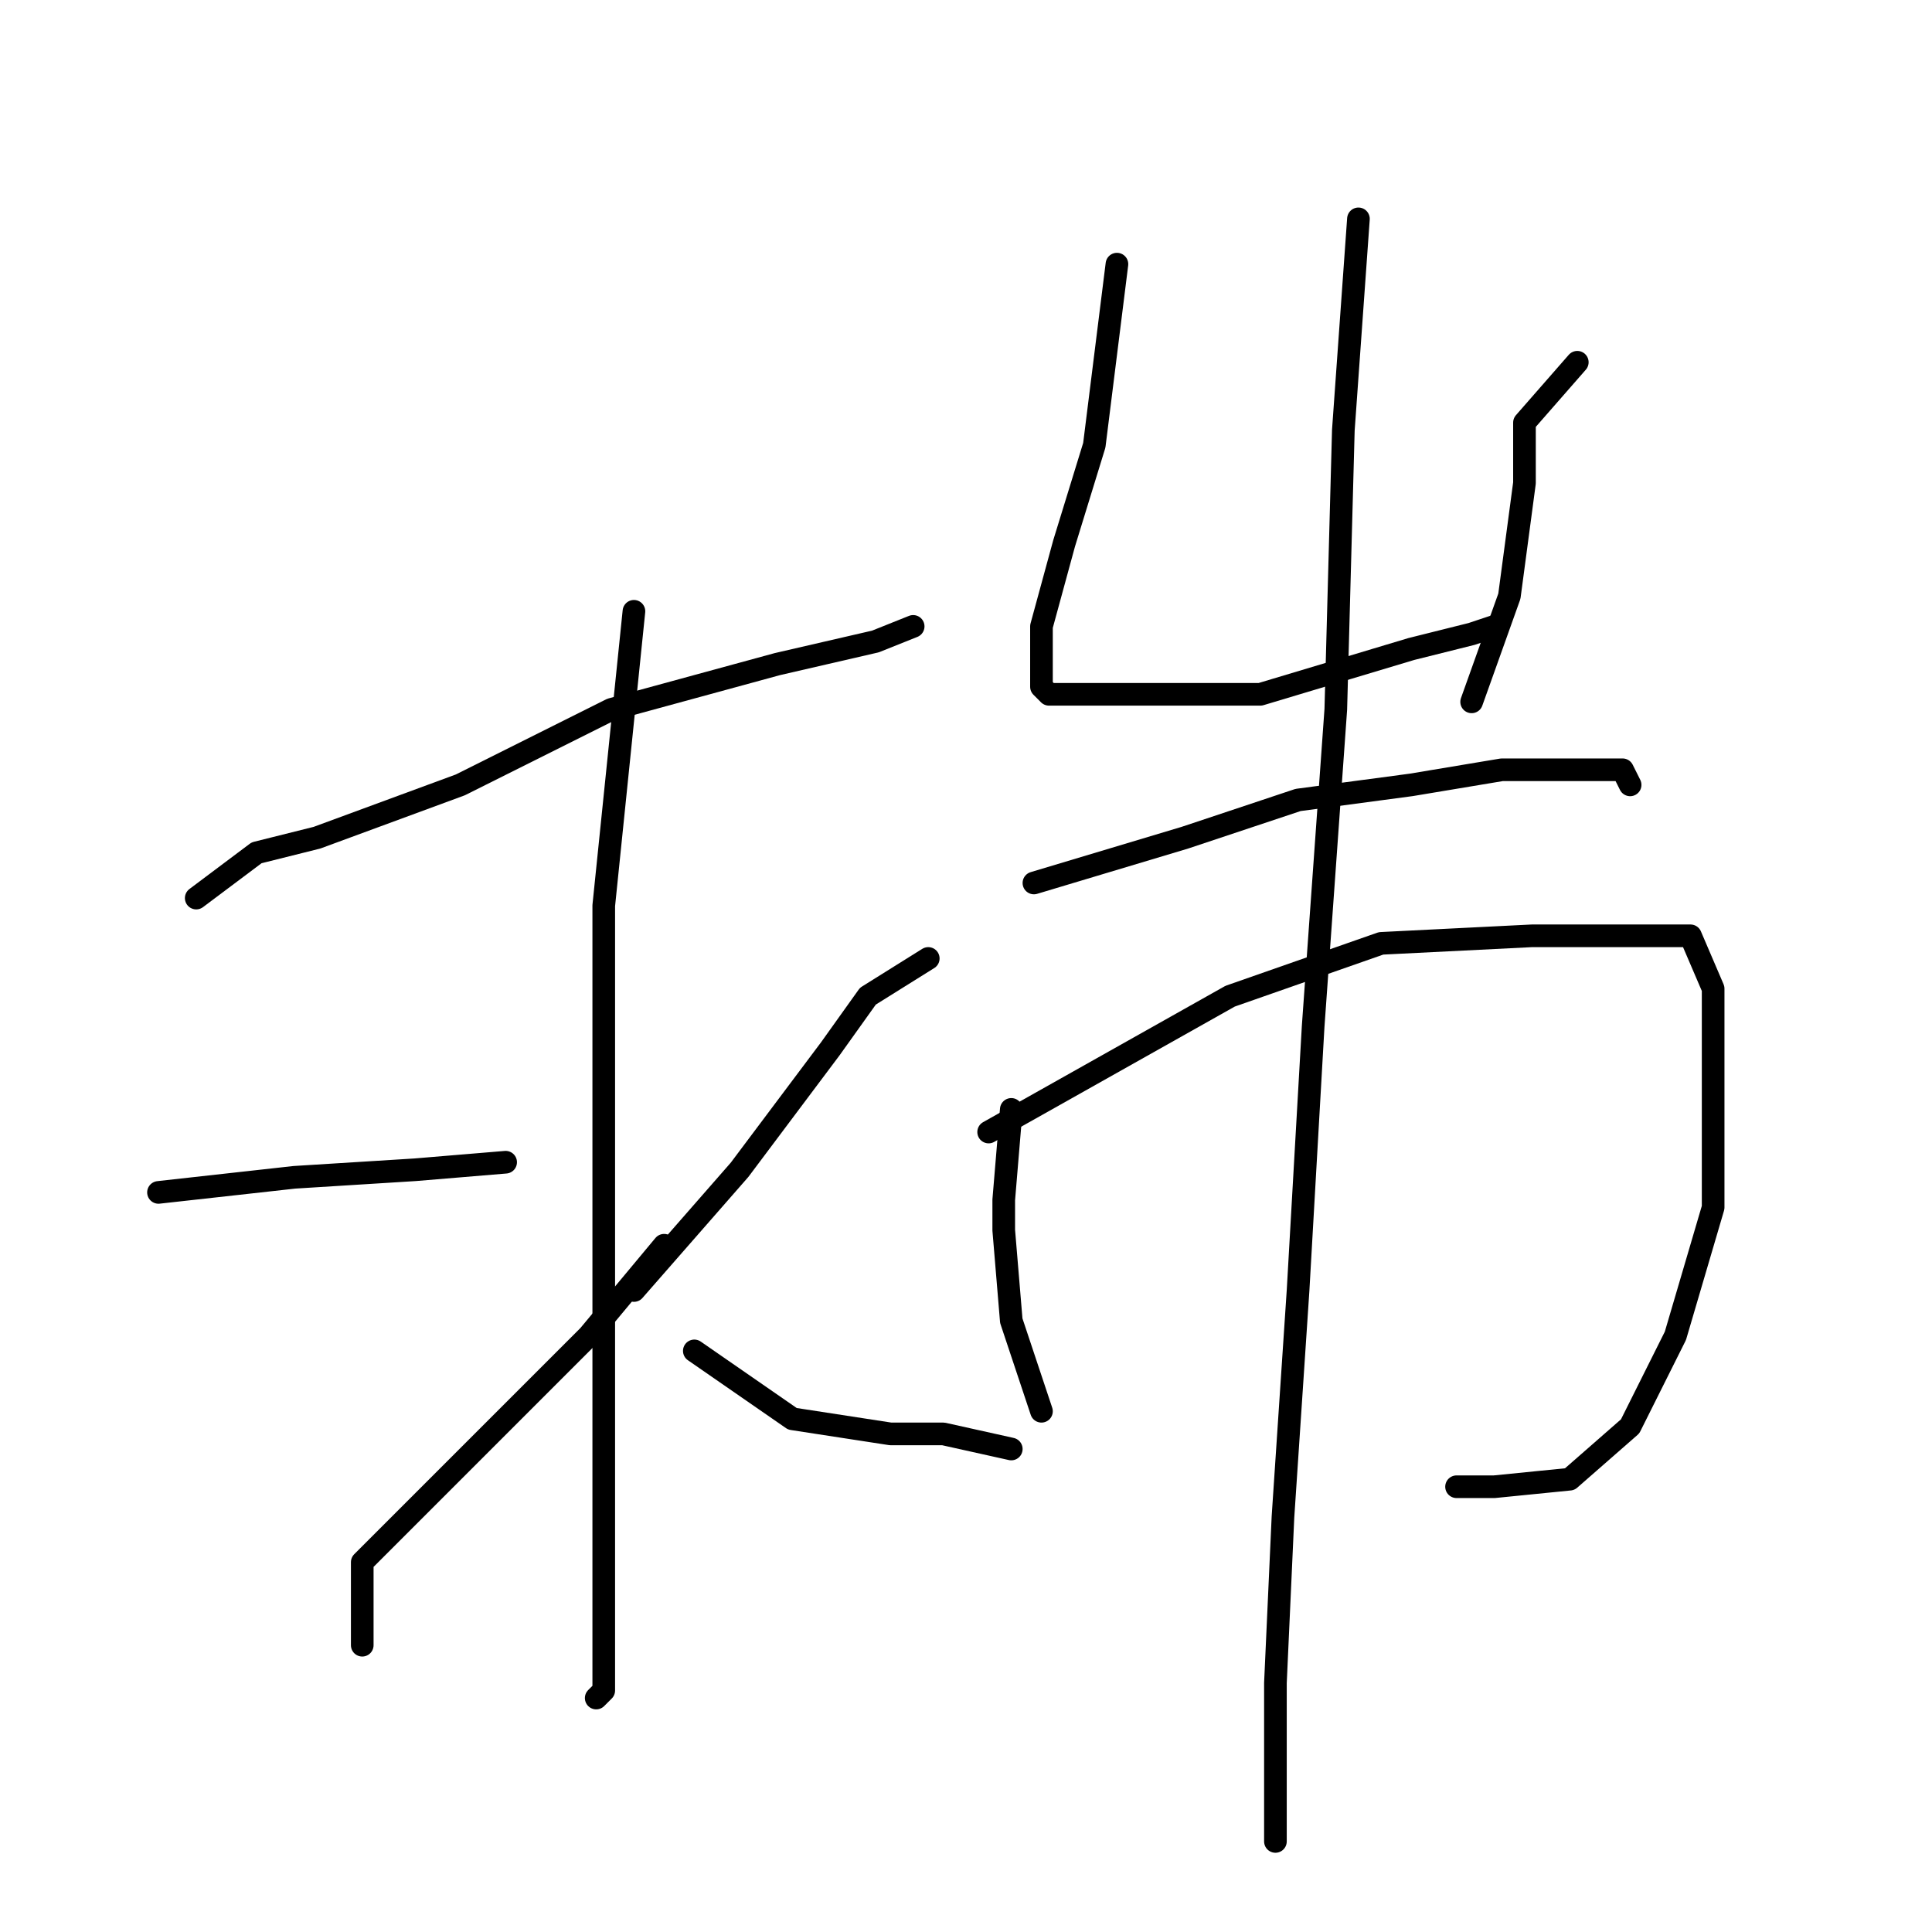 <?xml version="1.0" standalone="no"?>
    <svg width="256" height="256" xmlns="http://www.w3.org/2000/svg" version="1.1">
    <polyline stroke="black" stroke-width="3" stroke-linecap="round" fill="transparent" stroke-linejoin="round" points="26 119 34 113 42 111 61 104 81 94 103 88 116 85 121 83 121 83 " />
        <polyline stroke="black" stroke-width="3" stroke-linecap="round" fill="transparent" stroke-linejoin="round" points="84 81 80 120 80 141 80 163 80 185 80 203 80 218 80 224 79 225 79 225 " />
        <polyline stroke="black" stroke-width="3" stroke-linecap="round" fill="transparent" stroke-linejoin="round" points="21 158 39 156 55 155 67 154 67 154 " />
        <polyline stroke="black" stroke-width="3" stroke-linecap="round" fill="transparent" stroke-linejoin="round" points="48 218 48 207 61 194 78 177 88 165 88 165 " />
        <polyline stroke="black" stroke-width="3" stroke-linecap="round" fill="transparent" stroke-linejoin="round" points="123 127 115 132 110 139 98 155 84 171 84 171 " />
        <polyline stroke="black" stroke-width="3" stroke-linecap="round" fill="transparent" stroke-linejoin="round" points="134 192 125 190 118 190 105 188 92 179 92 179 " />
        <polyline stroke="black" stroke-width="3" stroke-linecap="round" fill="transparent" stroke-linejoin="round" points="148 35 145 59 141 72 138 83 138 88 138 91 139 92 147 92 157 92 167 92 177 89 187 86 195 84 198 83 198 83 " />
        <polyline stroke="black" stroke-width="3" stroke-linecap="round" fill="transparent" stroke-linejoin="round" points="209 48 202 56 202 64 200 79 195 93 195 93 " />
        <polyline stroke="black" stroke-width="3" stroke-linecap="round" fill="transparent" stroke-linejoin="round" points="137 117 157 111 172 106 187 104 199 102 209 102 215 102 216 104 216 104 " />
        <polyline stroke="black" stroke-width="3" stroke-linecap="round" fill="transparent" stroke-linejoin="round" points="134 147 133 159 133 163 134 175 137 184 138 187 138 187 " />
        <polyline stroke="black" stroke-width="3" stroke-linecap="round" fill="transparent" stroke-linejoin="round" points="131 150 163 132 183 125 203 124 216 124 224 124 227 131 227 144 227 160 222 177 216 189 208 196 198 197 193 197 193 197 " />
        <polyline stroke="black" stroke-width="3" stroke-linecap="round" fill="transparent" stroke-linejoin="round" points="180 29 178 57 177 94 174 136 172 171 170 201 169 223 169 239 169 244 169 244 " />
        </svg>